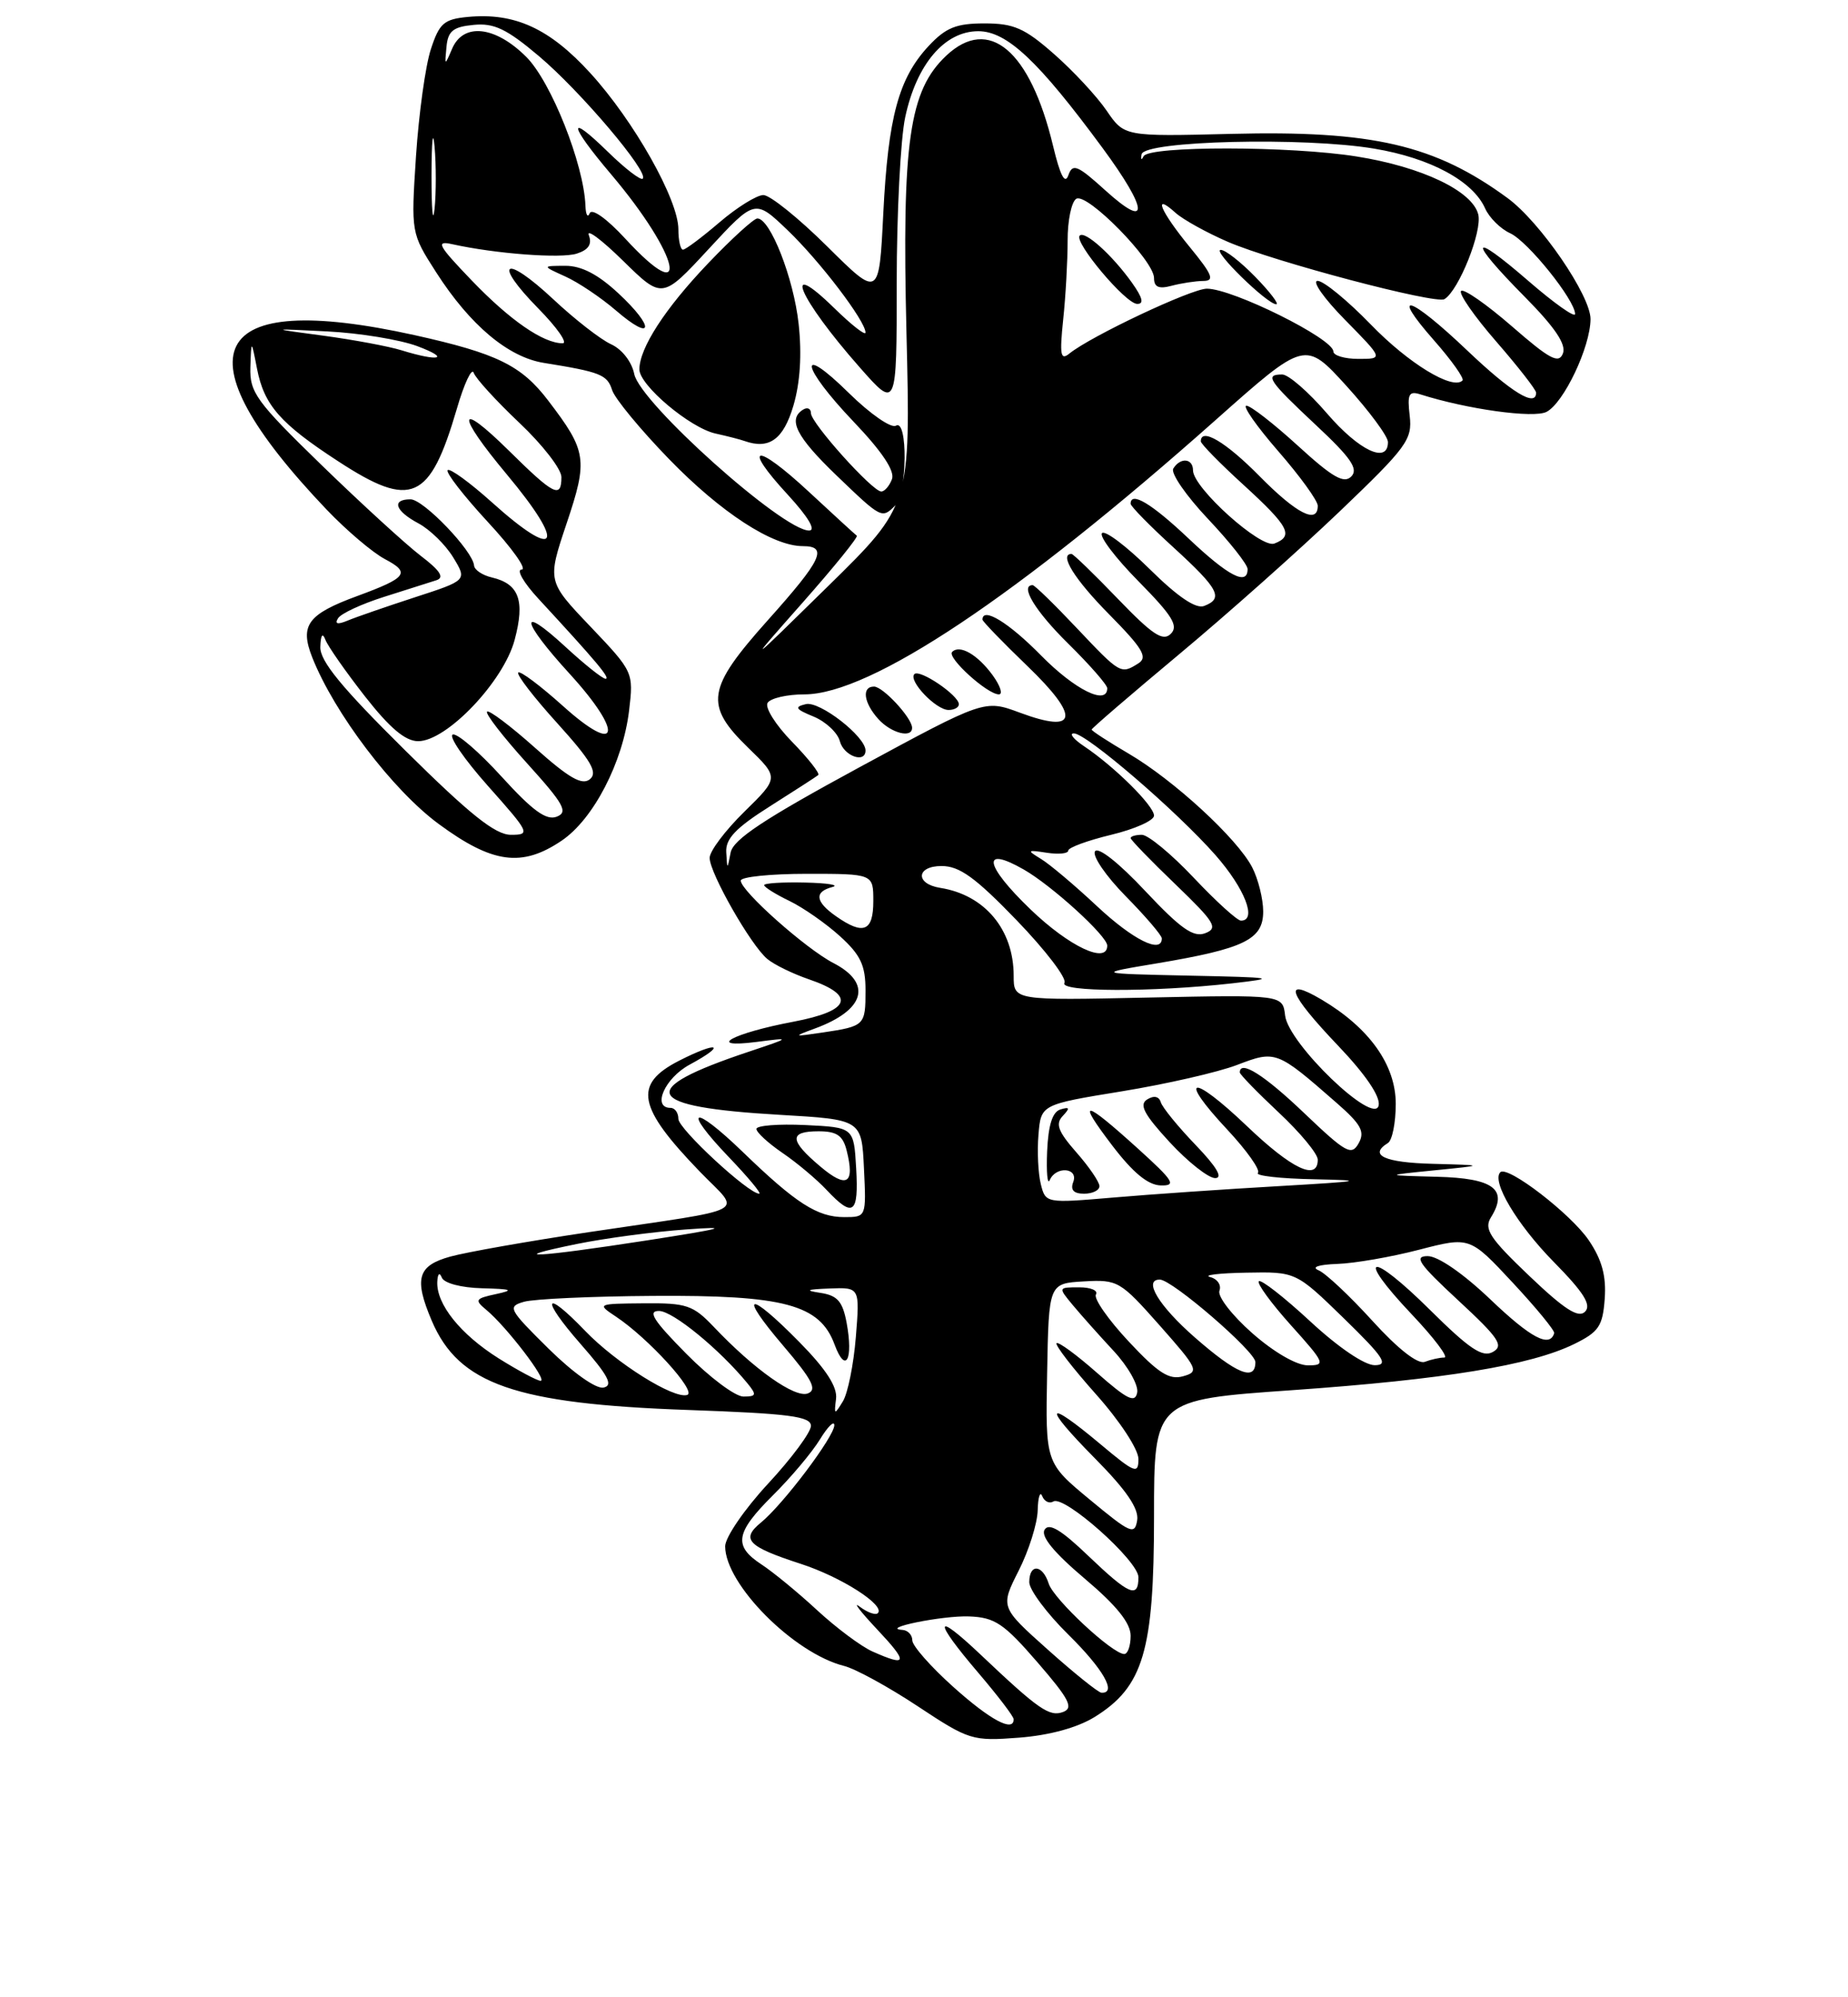 <?xml version="1.0" encoding="UTF-8" standalone="no"?>
<!DOCTYPE svg PUBLIC "-//W3C//DTD SVG 1.1//EN" "http://www.w3.org/Graphics/SVG/1.1/DTD/svg11.dtd" >
<svg xmlns="http://www.w3.org/2000/svg" xmlns:xlink="http://www.w3.org/1999/xlink" version="1.1" viewBox="0 0 237 256">
 <g >
 <path fill="currentColor"
d=" M 140.37 220.08 C 146.63 216.21 148.00 211.61 148.00 194.39 C 148.00 179.42 148.00 179.42 165.75 178.18 C 185.24 176.81 196.29 175.00 201.86 172.28 C 205.04 170.72 205.54 169.99 205.80 166.47 C 206.01 163.55 205.45 161.48 203.77 158.99 C 201.49 155.61 193.33 149.33 192.41 150.25 C 191.25 151.41 194.55 156.95 199.26 161.74 C 203.13 165.67 204.13 167.27 203.27 168.13 C 202.42 168.98 200.63 167.83 196.12 163.53 C 191.04 158.69 190.28 157.53 191.21 156.03 C 193.45 152.44 191.55 151.01 184.28 150.83 C 177.50 150.65 177.50 150.65 184.00 150.00 C 190.50 149.35 190.50 149.35 183.75 149.17 C 177.55 149.01 175.48 148.06 178.00 146.50 C 178.55 146.16 179.00 143.90 179.00 141.48 C 179.00 136.49 175.61 131.74 169.47 128.11 C 164.43 125.14 165.21 127.32 171.59 134.01 C 175.12 137.71 177.04 140.53 176.81 141.68 C 176.28 144.38 165.23 133.77 164.81 130.16 C 164.50 127.50 164.50 127.50 147.25 127.86 C 130.00 128.23 130.00 128.23 130.00 125.06 C 130.00 119.14 126.29 114.70 120.58 113.80 C 117.35 113.29 117.49 111.00 120.75 111.00 C 123.06 111.00 125.09 112.47 130.41 117.98 C 134.11 121.82 136.86 125.42 136.51 125.98 C 135.79 127.15 147.76 127.19 158.00 126.04 C 163.97 125.36 163.52 125.28 152.50 125.05 C 140.50 124.79 140.50 124.79 148.35 123.48 C 159.60 121.59 162.00 120.42 162.00 116.83 C 162.00 115.22 161.36 112.67 160.59 111.17 C 158.68 107.48 150.53 99.98 144.74 96.59 C 142.13 95.06 140.00 93.68 140.00 93.51 C 140.00 93.35 145.05 89.01 151.22 83.86 C 157.40 78.71 166.66 70.47 171.81 65.55 C 180.44 57.30 181.14 56.34 180.79 53.30 C 180.46 50.51 180.68 50.08 182.16 50.55 C 188.18 52.46 196.69 53.64 198.34 52.79 C 200.55 51.64 203.95 44.50 203.98 40.91 C 204.00 37.90 197.54 28.46 193.33 25.38 C 184.02 18.56 176.00 16.70 157.85 17.16 C 144.19 17.50 144.19 17.50 141.92 14.18 C 140.67 12.35 137.64 9.09 135.18 6.93 C 131.41 3.61 130.02 3.00 126.26 3.00 C 122.63 3.00 121.30 3.54 119.10 5.89 C 115.25 10.02 113.90 14.99 113.28 27.34 C 112.74 38.18 112.74 38.18 106.09 31.59 C 102.44 27.97 98.75 25.00 97.90 25.00 C 97.06 25.00 94.52 26.57 92.27 28.50 C 90.02 30.42 87.92 32.00 87.59 32.00 C 87.27 32.00 87.00 30.83 87.00 29.39 C 87.00 25.59 81.29 15.47 75.68 9.34 C 70.47 3.64 66.01 1.60 60.00 2.17 C 56.93 2.46 56.34 2.98 55.25 6.33 C 54.56 8.44 53.71 14.59 53.35 20.01 C 52.71 29.87 52.71 29.87 55.94 34.91 C 60.28 41.67 65.16 45.77 69.73 46.51 C 77.01 47.68 77.87 48.02 78.50 49.99 C 78.84 51.08 82.14 55.07 85.81 58.85 C 92.47 65.71 99.08 70.00 102.96 70.00 C 106.23 70.00 105.41 71.75 98.50 79.46 C 90.62 88.27 90.30 90.35 95.95 95.84 C 99.91 99.68 99.91 99.68 95.45 104.05 C 93.00 106.45 91.00 109.11 91.01 109.96 C 91.02 111.92 96.30 121.17 98.40 122.91 C 99.27 123.64 101.67 124.81 103.74 125.52 C 109.82 127.60 109.10 129.57 101.73 130.96 C 93.94 132.43 90.35 134.39 97.00 133.55 C 101.50 132.97 101.50 132.97 96.00 134.81 C 81.38 139.69 82.47 141.88 100.00 142.89 C 110.50 143.50 110.50 143.50 110.80 149.75 C 111.10 156.00 111.10 156.00 108.27 156.00 C 104.83 156.00 102.08 154.24 95.27 147.66 C 88.80 141.41 87.37 141.94 93.49 148.33 C 95.95 150.90 97.70 153.00 97.37 153.00 C 95.98 153.00 87.00 144.69 87.00 143.41 C 87.00 142.63 86.55 142.00 86.00 142.00 C 83.57 142.00 85.26 138.17 88.46 136.45 C 93.30 133.84 92.10 133.40 87.10 135.95 C 81.18 138.97 81.73 141.88 89.77 150.19 C 95.08 155.68 96.77 154.76 75.50 157.93 C 67.80 159.08 59.81 160.49 57.75 161.06 C 53.55 162.22 53.07 163.88 55.37 169.28 C 58.84 177.42 66.06 179.94 88.25 180.72 C 101.21 181.18 104.00 181.54 104.00 182.76 C 104.00 183.57 101.53 186.91 98.50 190.17 C 95.47 193.44 93.00 197.05 93.00 198.19 C 93.00 203.06 101.81 211.91 108.26 213.53 C 109.70 213.89 113.94 216.21 117.69 218.69 C 124.28 223.05 124.70 223.18 130.69 222.72 C 134.59 222.42 138.16 221.44 140.37 220.08 Z  M 109.80 149.75 C 109.50 144.50 109.50 144.50 103.25 144.20 C 99.81 144.04 97.00 144.26 97.01 144.70 C 97.01 145.14 98.52 146.52 100.36 147.78 C 102.20 149.03 104.75 151.17 106.02 152.53 C 109.42 156.14 110.14 155.61 109.80 149.75 Z  M 72.03 107.75 C 76.11 105.00 79.89 97.69 80.68 91.06 C 81.26 86.16 81.22 86.09 75.72 80.31 C 70.18 74.50 70.18 74.50 72.67 67.08 C 75.42 58.90 75.26 57.83 70.31 51.35 C 66.87 46.83 63.73 45.30 53.19 42.96 C 26.59 37.08 22.56 45.05 41.90 65.33 C 44.43 67.98 47.79 70.83 49.36 71.66 C 52.68 73.41 52.21 74.04 45.83 76.39 C 39.45 78.73 38.42 80.14 40.04 84.25 C 42.88 91.42 50.35 101.26 56.26 105.61 C 63.16 110.69 66.93 111.20 72.03 107.75 Z  M 122.25 216.21 C 119.36 213.62 117.00 210.94 117.00 210.25 C 117.00 209.56 116.44 208.96 115.75 208.91 C 112.72 208.71 120.89 207.05 124.29 207.18 C 127.59 207.31 128.74 208.08 133.05 213.06 C 137.12 217.76 137.71 218.90 136.36 219.42 C 134.59 220.09 133.22 219.14 125.75 212.07 C 119.75 206.39 119.63 207.58 125.50 214.45 C 127.97 217.35 130.00 220.00 130.00 220.36 C 130.00 222.07 127.00 220.47 122.25 216.21 Z  M 134.39 211.45 C 128.28 205.99 128.28 205.99 130.64 201.32 C 131.94 198.76 133.04 195.27 133.08 193.58 C 133.12 191.89 133.39 191.07 133.66 191.76 C 133.94 192.45 134.58 192.76 135.09 192.45 C 136.48 191.59 146.00 200.06 146.00 202.16 C 146.00 204.94 144.81 204.43 139.55 199.40 C 136.10 196.09 134.53 195.15 133.97 196.06 C 133.44 196.90 135.15 198.99 139.09 202.32 C 143.20 205.79 145.00 208.03 145.00 209.66 C 145.00 210.95 144.63 212.00 144.18 212.00 C 142.67 212.00 135.12 204.97 134.49 202.97 C 133.71 200.51 132.00 200.38 132.00 202.79 C 132.00 203.77 134.25 206.79 137.00 209.50 C 141.50 213.93 143.29 217.07 141.25 216.96 C 140.84 216.93 137.75 214.45 134.39 211.45 Z  M 111.88 211.67 C 110.44 211.03 107.25 208.65 104.79 206.38 C 102.34 204.11 99.13 201.48 97.66 200.52 C 94.02 198.13 94.30 196.46 99.15 191.63 C 101.44 189.36 104.14 186.15 105.15 184.50 C 106.16 182.85 106.99 182.03 107.00 182.67 C 107.00 184.12 100.44 192.82 97.59 195.15 C 94.97 197.29 95.88 198.23 102.69 200.44 C 107.88 202.12 113.57 205.76 112.58 206.76 C 112.29 207.05 111.25 206.68 110.27 205.94 C 109.30 205.20 110.28 206.49 112.45 208.80 C 116.52 213.12 116.41 213.69 111.88 211.67 Z  M 139.79 192.23 C 134.07 187.50 134.07 187.50 134.29 176.00 C 134.50 164.50 134.50 164.50 139.00 164.24 C 143.35 163.99 143.68 164.19 148.72 169.88 C 153.66 175.46 153.82 175.82 151.72 176.40 C 149.95 176.90 148.54 176.00 144.74 171.93 C 142.12 169.13 140.24 166.43 140.55 165.92 C 140.86 165.41 139.90 165.00 138.40 165.00 C 135.70 165.00 135.70 165.01 137.56 167.25 C 138.59 168.49 140.95 171.14 142.81 173.14 C 144.67 175.14 146.03 177.55 145.84 178.49 C 145.57 179.87 144.57 179.38 140.71 175.98 C 138.07 173.65 135.73 171.94 135.50 172.16 C 135.28 172.39 137.55 175.33 140.55 178.70 C 143.62 182.14 146.00 185.77 146.00 187.00 C 146.00 188.99 145.55 188.81 141.11 185.09 C 134.03 179.16 133.65 180.07 140.37 186.87 C 144.46 191.00 146.07 193.36 145.84 194.85 C 145.53 196.78 144.99 196.54 139.79 192.23 Z  M 107.22 179.29 C 107.41 177.77 105.96 175.52 102.54 172.04 C 95.92 165.31 94.57 165.61 100.46 172.50 C 104.18 176.86 104.83 178.13 103.60 178.60 C 101.96 179.23 96.72 175.53 91.56 170.09 C 88.89 167.28 88.07 167.00 82.56 167.05 C 76.57 167.10 76.53 167.12 79.00 168.76 C 83.14 171.51 89.39 178.37 88.14 178.79 C 86.43 179.36 79.02 174.71 75.05 170.59 C 69.74 165.06 69.27 166.34 74.45 172.25 C 78.02 176.32 78.68 177.58 77.40 177.85 C 76.45 178.05 73.48 175.95 70.34 172.85 C 65.21 167.78 65.05 167.47 67.21 166.85 C 68.47 166.49 75.90 166.15 83.73 166.10 C 100.56 165.98 105.14 167.20 107.03 172.33 C 108.45 176.16 109.46 174.29 108.57 169.51 C 108.06 166.80 107.39 166.04 105.22 165.71 C 103.15 165.40 103.44 165.26 106.39 165.15 C 110.27 165.00 110.27 165.00 109.76 171.36 C 109.48 174.86 108.73 178.58 108.10 179.61 C 107.01 181.39 106.96 181.37 107.22 179.29 Z  M 88.00 173.50 C 83.79 169.24 83.01 168.01 84.53 168.03 C 86.31 168.05 92.32 172.98 95.87 177.32 C 97.07 178.79 97.00 179.00 95.34 179.00 C 94.29 179.00 90.99 176.53 88.00 173.50 Z  M 63.94 174.10 C 59.05 171.02 55.95 167.16 56.08 164.29 C 56.13 163.24 56.37 163.02 56.66 163.75 C 56.95 164.47 59.13 165.05 61.83 165.12 C 65.68 165.22 65.99 165.35 63.59 165.87 C 60.94 166.44 60.83 166.62 62.38 167.90 C 64.94 170.02 70.29 177.00 69.33 176.98 C 68.88 176.97 66.45 175.67 63.94 174.10 Z  M 153.23 171.42 C 148.61 167.38 146.56 163.99 148.75 164.01 C 150.33 164.02 161.00 173.23 161.00 174.58 C 161.00 177.09 158.59 176.11 153.23 171.42 Z  M 160.59 170.87 C 158.00 168.59 156.11 166.15 156.39 165.43 C 156.66 164.71 156.13 163.92 155.19 163.68 C 154.26 163.43 156.36 163.18 159.85 163.12 C 166.20 163.00 166.20 163.00 172.35 168.98 C 177.46 173.96 178.13 174.97 176.31 174.98 C 175.01 174.99 171.62 172.69 168.03 169.36 C 164.68 166.26 161.72 163.95 161.44 164.22 C 161.17 164.50 163.02 167.03 165.56 169.86 C 169.94 174.73 170.05 175.00 167.73 175.00 C 166.28 175.00 163.36 173.31 160.59 170.87 Z  M 176.01 169.30 C 173.11 166.11 170.00 163.19 169.11 162.82 C 168.13 162.41 169.07 162.09 171.50 162.00 C 173.70 161.93 178.43 161.11 182.00 160.18 C 188.50 158.50 188.50 158.50 194.00 164.40 C 197.03 167.65 199.42 170.56 199.32 170.88 C 198.74 172.78 196.33 171.50 191.17 166.58 C 187.67 163.24 184.43 161.00 183.10 161.00 C 181.27 161.00 181.96 161.99 187.01 166.67 C 192.23 171.50 192.89 172.48 191.46 173.28 C 190.13 174.03 188.47 172.92 183.42 167.92 C 175.67 160.24 173.69 160.68 181.03 168.44 C 183.93 171.50 185.81 174.00 185.23 174.00 C 184.64 174.00 183.52 174.25 182.73 174.55 C 181.83 174.89 179.30 172.92 176.01 169.30 Z  M 74.00 159.44 C 77.58 158.71 83.88 157.87 88.00 157.58 C 93.91 157.15 92.85 157.45 83.00 158.98 C 68.81 161.18 64.34 161.41 74.00 159.44 Z  M 133.48 151.77 C 133.14 150.42 133.00 147.57 133.18 145.44 C 133.50 141.57 133.50 141.57 143.86 139.88 C 149.56 138.95 156.21 137.43 158.64 136.50 C 163.61 134.60 163.74 134.65 171.38 141.33 C 174.56 144.11 175.08 145.04 174.24 146.54 C 173.33 148.17 172.62 147.78 167.27 142.68 C 162.14 137.78 159.00 135.80 159.00 137.46 C 159.00 137.71 161.25 140.02 164.00 142.60 C 166.75 145.17 169.00 147.89 169.00 148.64 C 169.00 151.41 165.69 149.85 159.92 144.34 C 152.79 137.54 150.92 137.86 157.39 144.78 C 159.91 147.48 161.68 149.98 161.32 150.34 C 160.96 150.70 164.23 151.07 168.58 151.15 C 175.36 151.29 174.70 151.41 164.00 152.03 C 157.12 152.42 147.58 153.08 142.80 153.49 C 134.12 154.23 134.09 154.22 133.48 151.77 Z  M 141.00 152.03 C 141.00 151.50 139.67 149.55 138.04 147.70 C 135.69 145.02 135.33 144.06 136.29 143.04 C 137.25 142.02 137.19 141.84 136.00 142.20 C 134.97 142.51 134.44 144.20 134.29 147.58 C 134.18 150.29 134.33 151.94 134.63 151.25 C 135.42 149.42 138.34 149.66 137.64 151.50 C 137.25 152.52 137.69 153.00 139.03 153.00 C 140.11 153.00 141.00 152.57 141.00 152.03 Z  M 145.97 147.25 C 138.92 140.87 138.02 140.76 142.64 146.82 C 145.30 150.31 147.23 151.90 148.86 151.94 C 150.91 151.99 150.53 151.38 145.97 147.25 Z  M 153.33 146.75 C 151.08 144.41 149.07 141.95 148.87 141.28 C 148.64 140.52 147.99 140.38 147.12 140.92 C 146.06 141.58 146.70 142.81 150.00 146.39 C 152.34 148.92 154.97 151.00 155.84 151.00 C 156.88 151.00 156.04 149.57 153.33 146.75 Z  M 104.50 131.83 C 110.94 129.47 111.91 126.04 106.89 123.44 C 103.34 121.61 95.00 114.19 95.00 112.87 C 95.00 112.39 98.83 112.00 103.50 112.00 C 112.00 112.00 112.00 112.00 112.00 115.50 C 112.00 119.39 110.73 119.90 107.22 117.44 C 104.55 115.57 104.39 114.31 106.75 113.69 C 107.71 113.44 106.14 113.18 103.25 113.12 C 100.36 113.05 98.00 113.20 98.00 113.45 C 98.00 113.70 99.46 114.62 101.25 115.48 C 103.04 116.35 105.96 118.39 107.75 120.02 C 110.37 122.40 111.00 123.74 111.00 126.93 C 111.00 131.44 110.91 131.53 105.50 132.34 C 101.70 132.90 101.65 132.88 104.50 131.83 Z  M 132.17 116.57 C 126.25 110.88 125.81 108.32 131.28 111.44 C 134.88 113.49 142.00 119.97 142.00 121.20 C 142.00 123.63 137.13 121.33 132.17 116.57 Z  M 140.69 116.15 C 137.84 113.48 134.60 110.75 133.50 110.09 C 131.66 108.97 131.72 108.91 134.25 109.30 C 135.76 109.53 137.00 109.41 137.00 109.02 C 137.00 108.64 139.47 107.73 142.50 107.00 C 145.53 106.27 148.00 105.17 148.00 104.54 C 148.00 103.28 142.92 98.25 139.03 95.65 C 137.67 94.74 137.08 94.00 137.72 94.00 C 139.33 94.00 150.88 103.93 155.88 109.60 C 159.65 113.89 161.25 118.00 159.15 118.00 C 158.67 118.00 155.95 115.53 153.09 112.50 C 150.23 109.47 147.24 107.00 146.44 107.00 C 145.65 107.00 145.00 107.19 145.00 107.42 C 145.00 107.64 147.59 110.32 150.75 113.35 C 155.80 118.21 156.26 118.96 154.57 119.61 C 153.06 120.19 151.43 119.05 146.87 114.20 C 143.48 110.58 140.82 108.49 140.43 109.12 C 140.06 109.71 141.84 112.30 144.38 114.88 C 146.92 117.46 149.00 119.89 149.00 120.28 C 149.00 122.30 145.31 120.47 140.69 116.15 Z  M 93.14 109.24 C 93.03 107.51 94.35 106.12 98.75 103.34 C 101.91 101.34 104.70 99.54 104.94 99.34 C 105.17 99.13 103.66 97.21 101.57 95.07 C 99.48 92.93 98.07 90.69 98.44 90.09 C 98.81 89.49 100.94 89.00 103.16 89.00 C 111.62 89.00 130.43 76.46 155.94 53.80 C 167.38 43.64 167.38 43.64 172.69 49.48 C 175.61 52.70 178.00 55.93 178.00 56.66 C 178.00 59.51 174.31 57.78 170.19 53.00 C 167.83 50.25 165.24 48.00 164.44 48.00 C 162.15 48.00 162.65 48.76 168.75 54.47 C 173.25 58.67 174.24 60.11 173.30 61.07 C 172.36 62.03 170.89 61.19 166.47 57.15 C 163.37 54.32 160.39 52.00 159.85 52.00 C 159.31 52.00 161.14 54.62 163.93 57.83 C 166.72 61.03 169.00 64.18 169.00 64.83 C 169.00 67.24 166.28 65.85 161.50 61.00 C 157.20 56.64 154.00 54.75 154.00 56.57 C 154.00 56.89 156.47 59.41 159.50 62.17 C 165.33 67.50 165.95 68.70 163.43 69.67 C 161.69 70.33 153.00 62.52 153.00 60.29 C 153.00 58.74 151.38 58.58 150.47 60.06 C 150.11 60.64 152.11 63.53 154.91 66.50 C 157.71 69.46 160.00 72.36 160.00 72.94 C 160.00 75.13 157.53 73.85 152.41 69.00 C 147.67 64.52 145.00 62.93 145.00 64.57 C 145.00 64.89 147.47 67.41 150.50 70.17 C 156.33 75.50 156.95 76.70 154.42 77.67 C 153.37 78.07 151.04 76.50 147.45 72.95 C 144.48 70.02 141.73 67.94 141.33 68.33 C 140.94 68.73 143.05 71.51 146.02 74.52 C 150.36 78.92 151.17 80.23 150.15 81.24 C 149.14 82.25 147.81 81.37 143.36 76.75 C 140.32 73.59 137.64 71.00 137.42 71.00 C 135.78 71.00 137.80 74.25 142.25 78.75 C 146.54 83.10 147.23 84.24 146.00 85.02 C 143.74 86.45 143.68 86.41 138.09 80.50 C 135.23 77.47 132.69 75.00 132.44 75.00 C 130.74 75.00 132.76 78.33 137.00 82.50 C 139.75 85.21 142.00 87.78 142.00 88.21 C 142.00 90.47 137.85 88.42 133.50 84.00 C 129.36 79.79 126.00 77.74 126.00 79.42 C 126.00 79.64 128.59 82.32 131.75 85.36 C 138.57 91.92 138.22 94.10 130.81 91.35 C 126.26 89.66 126.26 89.66 110.19 98.36 C 97.98 104.98 94.03 107.59 93.70 109.28 C 93.27 111.50 93.27 111.50 93.14 109.24 Z  M 111.00 96.19 C 111.00 94.40 105.12 89.83 103.35 90.25 C 101.83 90.61 102.00 90.89 104.35 91.85 C 105.91 92.50 107.43 93.92 107.71 95.01 C 108.21 96.90 111.00 97.90 111.00 96.19 Z  M 116.97 93.25 C 116.91 91.96 113.23 88.00 112.09 88.00 C 110.48 88.00 110.76 90.08 112.65 92.17 C 114.30 93.99 117.03 94.68 116.97 93.25 Z  M 122.97 90.25 C 122.92 89.09 117.94 85.73 117.27 86.40 C 116.44 87.23 120.03 91.00 121.65 91.00 C 122.39 91.00 122.99 90.66 122.97 90.25 Z  M 127.30 86.54 C 125.36 83.89 123.08 82.58 122.11 83.56 C 121.40 84.27 126.62 89.00 128.10 89.00 C 128.65 89.00 128.28 87.89 127.30 86.54 Z  M 102.95 77.22 C 106.98 72.66 110.10 68.81 109.88 68.66 C 109.67 68.51 106.91 65.98 103.74 63.04 C 96.88 56.67 95.05 56.93 101.04 63.42 C 103.65 66.26 104.69 68.00 103.76 68.00 C 100.38 68.00 82.07 51.62 81.34 47.94 C 81.02 46.37 79.77 44.76 78.36 44.12 C 77.02 43.51 73.68 40.91 70.95 38.35 C 64.69 32.50 63.09 33.48 69.02 39.52 C 71.44 41.98 72.85 44.00 72.16 44.00 C 69.67 44.00 65.41 41.06 60.50 35.95 C 56.16 31.43 55.83 30.82 58.00 31.30 C 63.57 32.53 71.91 33.16 73.96 32.51 C 75.47 32.03 75.95 31.31 75.52 30.16 C 75.17 29.25 77.15 30.72 79.91 33.43 C 84.93 38.35 84.93 38.35 90.87 31.93 C 96.82 25.50 96.82 25.50 101.00 29.50 C 105.15 33.47 111.00 41.15 111.00 42.63 C 111.00 43.06 109.20 41.65 107.00 39.50 C 100.10 32.76 102.44 38.23 110.25 47.08 C 115.00 52.47 115.00 52.47 115.00 36.28 C 115.00 27.38 115.49 17.81 116.09 15.02 C 117.54 8.23 121.14 4.00 125.46 4.00 C 129.13 4.00 133.17 7.80 141.43 19.01 C 147.26 26.93 147.45 29.54 141.82 24.46 C 138.17 21.15 137.56 20.90 137.01 22.47 C 136.58 23.69 135.96 22.50 135.05 18.69 C 132.11 6.45 126.83 1.99 121.36 7.13 C 116.60 11.60 115.66 18.17 116.25 42.62 C 116.79 64.74 116.79 64.74 106.21 75.12 C 95.63 85.50 95.63 85.50 102.95 77.22 Z  M 114.80 64.80 C 116.35 63.25 116.45 53.61 114.90 54.56 C 114.30 54.93 111.60 53.06 108.90 50.41 C 102.17 43.78 102.68 46.94 109.50 54.08 C 113.14 57.90 114.79 60.38 114.39 61.42 C 114.06 62.29 113.44 63.00 113.02 63.00 C 111.89 63.00 104.00 54.22 104.00 52.96 C 104.00 52.37 103.55 52.16 103.00 52.50 C 100.99 53.74 102.11 55.97 107.25 60.91 C 113.05 66.48 113.09 66.51 114.80 64.80 Z  M 101.75 52.00 C 102.62 49.06 102.85 45.42 102.42 41.50 C 101.78 35.64 98.78 28.00 97.13 28.00 C 96.68 28.00 93.82 30.60 90.79 33.78 C 85.28 39.55 82.00 44.62 82.00 47.35 C 82.00 49.38 88.50 54.85 91.77 55.57 C 93.27 55.90 94.95 56.33 95.50 56.53 C 98.65 57.64 100.47 56.32 101.75 52.00 Z  M 79.31 37.60 C 76.69 35.16 74.56 34.06 72.50 34.07 C 69.50 34.08 69.50 34.08 72.50 35.44 C 74.15 36.18 77.08 38.15 79.00 39.80 C 83.78 43.92 84.05 42.00 79.31 37.60 Z  M 188.22 44.97 C 180.76 37.87 178.13 37.07 183.93 43.65 C 186.18 46.21 187.82 48.52 187.56 48.77 C 186.30 50.04 180.63 46.58 175.80 41.59 C 172.82 38.52 169.75 36.00 168.98 36.00 C 168.21 36.00 169.79 38.25 172.50 41.00 C 177.42 46.00 177.42 46.00 174.21 46.00 C 172.45 46.00 171.00 45.57 171.00 45.05 C 171.00 43.41 158.09 37.00 154.78 37.00 C 152.80 37.00 139.89 43.09 137.14 45.32 C 136.01 46.24 135.88 45.49 136.35 40.96 C 136.67 37.96 136.92 33.40 136.92 30.84 C 136.91 28.27 137.41 25.86 138.03 25.48 C 139.40 24.64 148.00 33.39 148.00 35.63 C 148.00 36.80 148.60 37.07 150.25 36.63 C 151.49 36.30 153.32 36.02 154.32 36.01 C 155.81 36.00 155.50 35.22 152.57 31.65 C 148.81 27.06 147.78 24.59 150.75 27.27 C 151.71 28.14 154.75 29.82 157.50 31.01 C 163.44 33.56 184.14 39.03 185.25 38.34 C 187.10 37.20 190.12 29.62 189.58 27.48 C 188.83 24.48 182.36 21.39 174.00 20.06 C 165.55 18.70 147.32 18.68 146.66 20.03 C 146.38 20.59 146.27 20.48 146.41 19.77 C 146.76 18.04 167.24 17.54 176.23 19.05 C 183.43 20.25 188.90 23.20 190.46 26.71 C 190.99 27.90 192.43 29.33 193.68 29.90 C 195.94 30.93 202.00 38.47 202.00 40.25 C 202.00 40.77 199.30 38.86 196.00 36.00 C 188.47 29.48 188.21 30.64 195.54 38.04 C 199.41 41.95 200.89 44.14 200.44 45.30 C 199.91 46.67 198.76 46.06 193.89 41.82 C 190.64 39.00 187.71 36.96 187.38 37.29 C 187.04 37.62 189.07 40.54 191.89 43.78 C 194.70 47.01 197.00 49.96 197.00 50.33 C 197.00 52.24 193.85 50.32 188.22 44.97 Z  M 145.18 36.25 C 142.65 32.70 139.13 29.53 138.47 30.20 C 137.68 30.99 144.31 38.89 145.82 38.95 C 146.74 38.98 146.55 38.18 145.18 36.25 Z  M 161.00 35.50 C 159.13 33.58 157.13 32.01 156.55 32.03 C 155.41 32.06 162.51 39.00 163.68 39.00 C 164.07 39.00 162.87 37.42 161.00 35.50 Z  M 80.18 30.58 C 77.84 28.04 75.91 26.66 75.63 27.33 C 75.37 27.97 75.12 27.53 75.08 26.36 C 74.88 21.05 70.68 10.48 67.50 7.30 C 63.52 3.32 59.42 2.87 57.98 6.25 C 57.03 8.47 57.02 8.46 57.26 6.00 C 57.45 3.97 58.11 3.44 60.75 3.19 C 63.36 2.93 64.99 3.71 69.11 7.19 C 74.43 11.67 83.26 22.08 82.43 22.90 C 82.18 23.16 80.17 21.62 77.98 19.48 C 72.70 14.32 72.91 15.90 78.37 22.34 C 87.21 32.77 88.78 39.91 80.18 30.58 Z  M 55.34 22.50 C 55.35 18.10 55.52 16.42 55.73 18.78 C 55.94 21.13 55.94 24.73 55.73 26.78 C 55.51 28.82 55.34 26.90 55.34 22.50 Z  M 105.21 149.52 C 101.22 146.16 101.16 145.00 104.98 145.00 C 107.31 145.00 108.10 145.54 108.58 147.46 C 109.66 151.75 108.61 152.39 105.21 149.52 Z  M 51.95 96.17 C 43.79 88.10 41.02 84.72 41.08 82.92 C 41.13 81.38 41.37 81.04 41.73 82.00 C 42.05 82.83 44.33 86.09 46.80 89.25 C 49.99 93.32 51.98 95.00 53.63 95.00 C 57.29 95.00 64.58 87.35 66.00 82.02 C 67.35 76.98 66.57 74.84 63.10 74.02 C 61.88 73.74 60.85 73.05 60.80 72.50 C 60.66 70.62 54.31 64.00 52.65 64.00 C 50.17 64.00 50.66 65.48 53.66 67.08 C 55.13 67.86 57.13 69.82 58.12 71.44 C 59.91 74.38 59.91 74.38 53.20 76.56 C 49.52 77.76 45.64 79.10 44.59 79.54 C 43.29 80.08 42.89 79.98 43.35 79.25 C 43.72 78.64 46.38 77.41 49.26 76.50 C 52.14 75.59 55.16 74.63 55.97 74.37 C 57.02 74.03 56.46 73.14 53.97 71.25 C 52.06 69.79 46.34 64.56 41.25 59.62 C 32.85 51.46 32.01 50.30 32.11 47.07 C 32.23 43.50 32.23 43.50 32.96 47.25 C 33.87 51.93 35.93 54.29 43.41 59.15 C 52.77 65.25 55.13 64.20 58.59 52.39 C 59.53 49.15 60.51 47.08 60.75 47.78 C 60.99 48.49 63.62 51.37 66.59 54.18 C 69.57 56.99 72.00 60.12 72.00 61.15 C 72.00 63.95 71.04 63.47 65.28 57.78 C 58.60 51.19 58.43 52.95 65.00 60.81 C 72.69 70.01 71.59 72.03 63.07 64.37 C 60.24 61.83 57.69 59.98 57.41 60.26 C 57.13 60.54 59.44 63.52 62.55 66.89 C 65.67 70.25 67.63 73.00 66.90 73.00 C 66.18 73.00 67.15 74.69 69.06 76.75 C 76.47 84.77 78.35 87.00 77.66 87.00 C 77.27 87.00 74.94 85.14 72.48 82.87 C 66.42 77.29 66.80 79.53 73.08 86.39 C 80.04 94.01 79.41 96.98 72.21 90.50 C 69.30 87.89 66.72 85.95 66.46 86.20 C 66.21 86.46 68.47 89.39 71.49 92.72 C 75.82 97.51 76.69 99.01 75.66 99.87 C 74.66 100.70 72.99 99.75 68.63 95.86 C 65.48 93.05 62.70 90.96 62.46 91.21 C 62.21 91.46 64.52 94.44 67.59 97.83 C 72.34 103.08 72.90 104.10 71.39 104.68 C 70.06 105.19 68.30 103.91 64.36 99.58 C 61.47 96.40 58.64 93.96 58.07 94.15 C 57.49 94.34 59.53 97.31 62.59 100.75 C 67.94 106.76 68.06 107.00 65.53 107.00 C 63.52 107.00 60.30 104.43 51.95 96.17 Z  M 51.50 44.90 C 49.85 44.39 45.35 43.55 41.50 43.03 C 34.50 42.10 34.50 42.10 42.00 42.48 C 46.12 42.69 51.30 43.54 53.50 44.36 C 57.86 45.99 56.34 46.40 51.50 44.90 Z "/>
</g>
</svg>